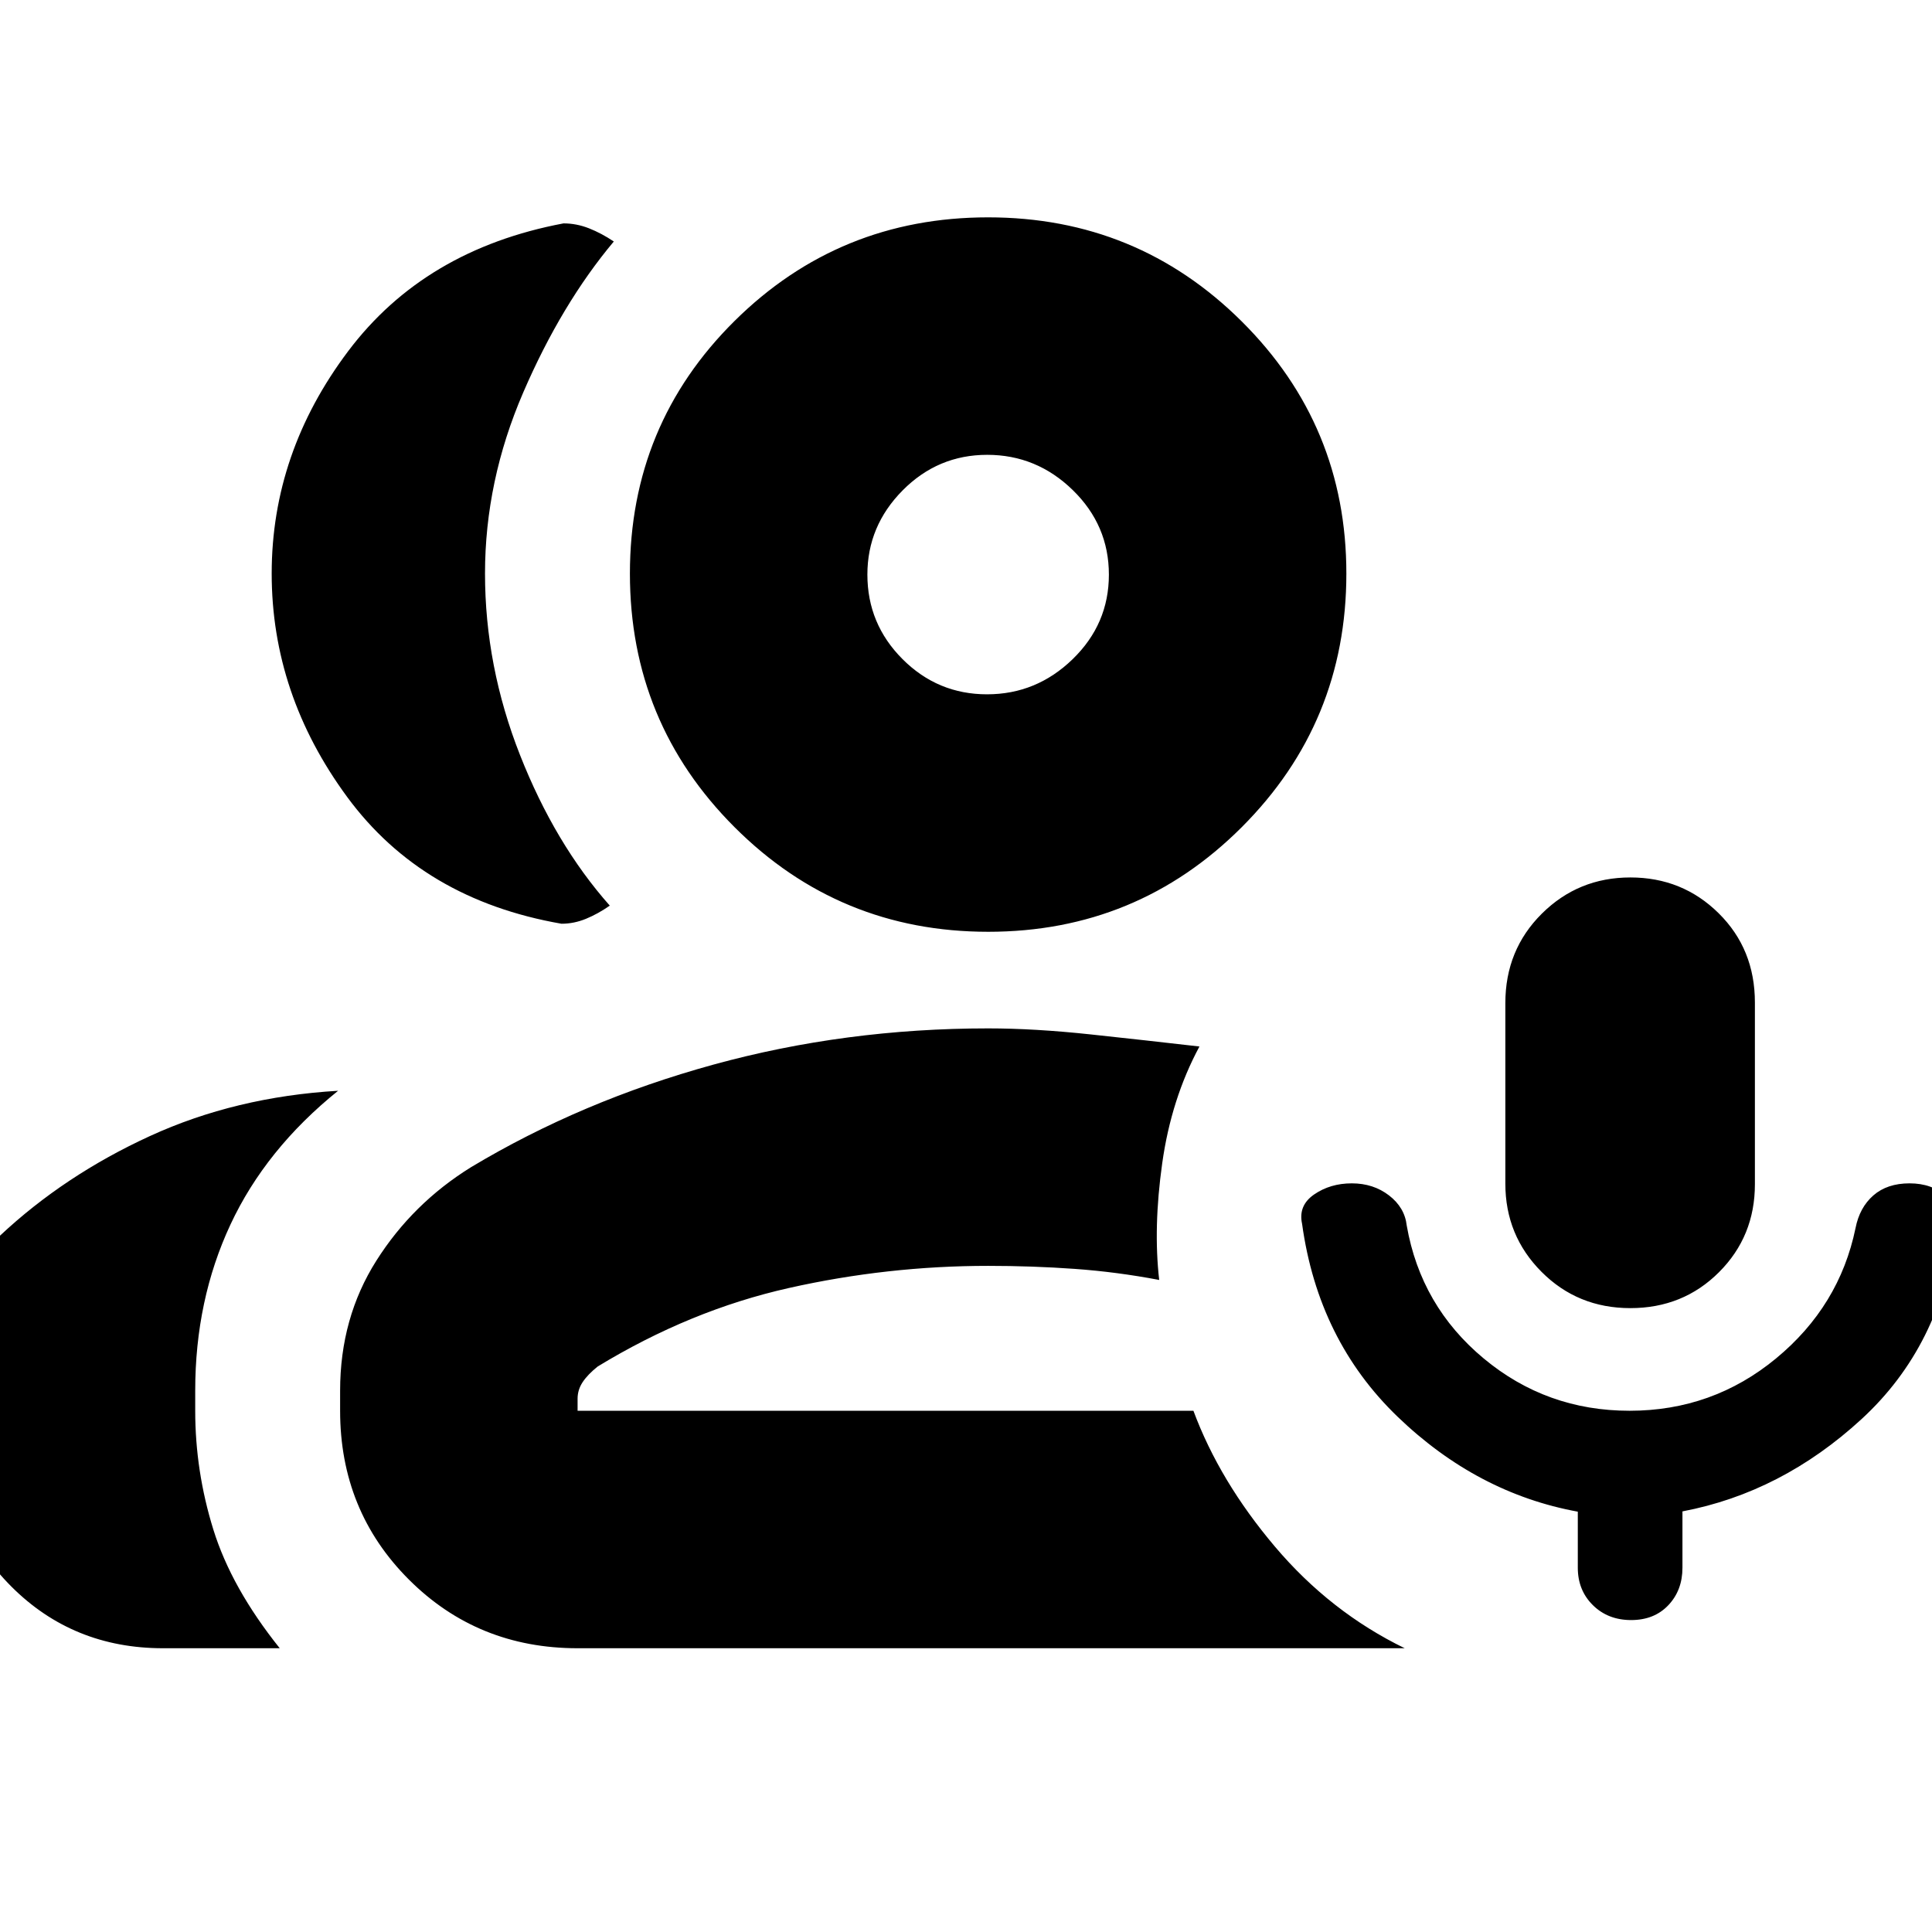<svg xmlns="http://www.w3.org/2000/svg" height="20" viewBox="0 -960 960 960" width="20"><path d="M810.118-310q-26.177 0-44.147-18.036Q748-346.072 748-371.838v-89.73Q748-488 766.118-506q18.117-18 44-18Q836-524 854-506.203q18 17.798 18 44.365v90.27q0 25.901-17.853 43.735Q836.294-310 810.118-310ZM784-181v-27.857Q734-218 694.5-256T647-351.859q-2-9.125 6-14.633Q661-372 671.704-372q10.703 0 18.5 6Q698-360 699-351q7 40 38.231 66t72.5 26Q851-259 882.5-285q31.5-26 39.5-64.744Q924-360 930.857-366q6.857-6 18-6T967-365.579q7 6.421 5 16.579-7.395 57.748-47.067 94.197Q885.26-218.353 836-209v28q0 11.2-7 18.6-7 7.4-18.5 7.4t-19-7.4q-7.5-7.4-7.5-18.6ZM279-501q-69-12-106.5-63T135-675q0-60 38-110.5T280-849q6.444 0 12.657 2.444Q298.87-844.111 305-840q-26 31-45 75t-19 90q0 46 17.389 90.153Q275.778-540.694 303-510q-5.889 4.111-11.852 6.556Q285.184-501 279-501ZM-25-247v-22q0-20.13 6-39.065T0-346q32-30 74.5-49.5T168-418q-36 29-53.5 66.5T97-269v10q0 30 9 59t33 59H81q-44.7 0-75.35-30.65Q-25-202.3-25-247Zm516.018-250Q417-497 365-548.982q-52-51.983-52-126Q313-749 364.982-800.5q51.983-51.5 126-51.5Q565-852 617-800.306T669-675q0 74.025-51.982 126.013Q565.035-497 491.018-497Zm-.549-118Q515-615 533-632.469t18-42Q551-699 533.035-716.5 515.071-734 490.54-734t-42.036 17.681Q431-698.638 431-674.504q0 24.545 17.469 42.025 17.469 17.479 42 17.479ZM169-259v-10q0-36.13 18-64.565Q205-362 234-380q55-33 120.5-51T491-449q23 0 51 3t54 6q-14 26-18.5 58t-1.5 58q-21-4-42-5.5t-43-1.5q-50 0-99 11t-95 39q-5 4-7.5 7.8T287-265v6h306q13 35 40.5 67.5T698-141H287q-49.7 0-83.85-34.15Q169-209.3 169-259Zm322-416Zm0 416Z"/></svg>
